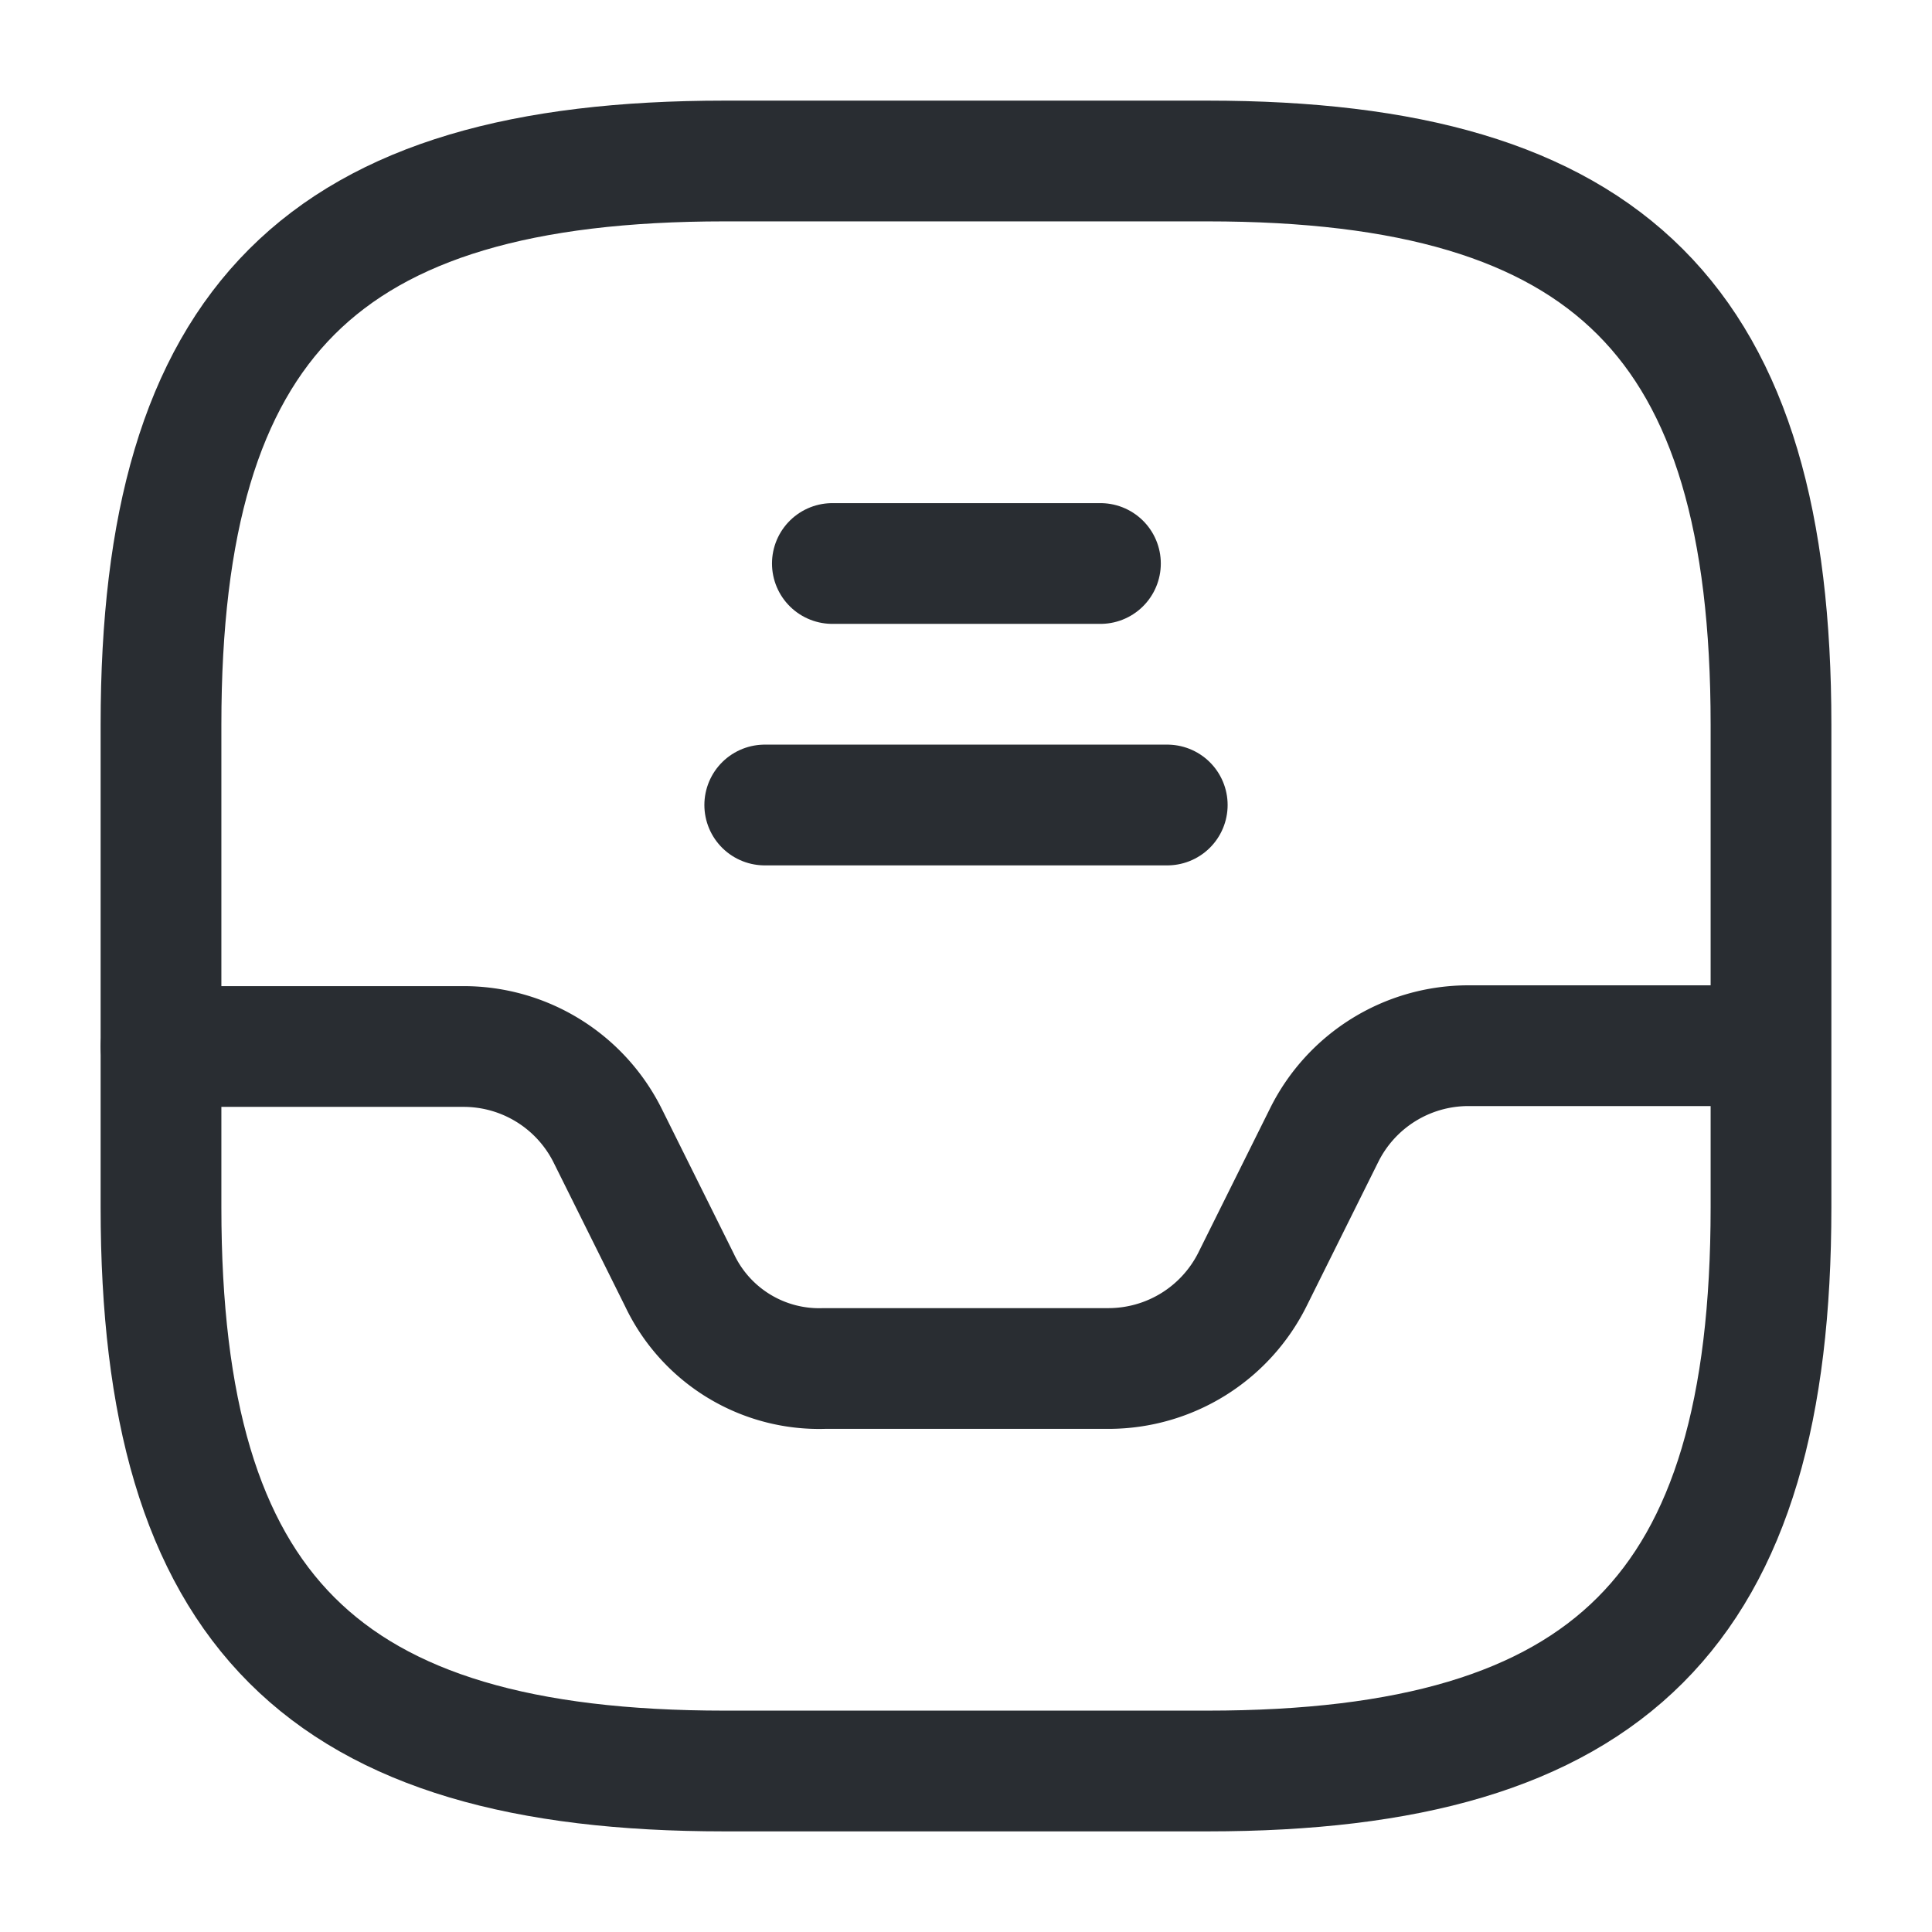 <svg xmlns="http://www.w3.org/2000/svg" width="24" height="24" viewBox="0 0 24 24">
  <g id="vuesax_linear_direct" data-name="vuesax/linear/direct" transform="translate(-428 -186)">
    <g id="direct">
      <path id="Vector" d="M7,20h6c5,0,7-2,7-7V7c0-5-2-7-7-7H7C2,0,0,2,0,7v6C0,18,2,20,7,20Z" transform="translate(430 188)" fill="none" stroke="#292d32" stroke-linecap="round" stroke-linejoin="round" stroke-width="1.5"/>
      <path id="Vector-2" data-name="Vector" d="M0,.01H3.76A2,2,0,0,1,5.55,1.12l.89,1.79a1.919,1.919,0,0,0,1.8,1.1h3.53A2,2,0,0,0,13.56,2.9l.89-1.79A2,2,0,0,1,16.24,0h3.74" transform="translate(430 198.99)" fill="none" stroke="#292d32" stroke-linecap="round" stroke-linejoin="round" stroke-width="1.5"/>
      <path id="Vector-3" data-name="Vector" d="M0,0H3.33" transform="translate(438.34 193)" fill="none" stroke="#292d32" stroke-linecap="round" stroke-linejoin="round" stroke-width="1.5"/>
      <path id="Vector-4" data-name="Vector" d="M0,0H5" transform="translate(437.5 196)" fill="none" stroke="#292d32" stroke-linecap="round" stroke-linejoin="round" stroke-width="1.5"/>
      <path id="Vector-5" data-name="Vector" d="M0,0H24V24H0Z" transform="translate(428 186)" fill="none" opacity="0"/>
    </g>
  </g>
</svg>
